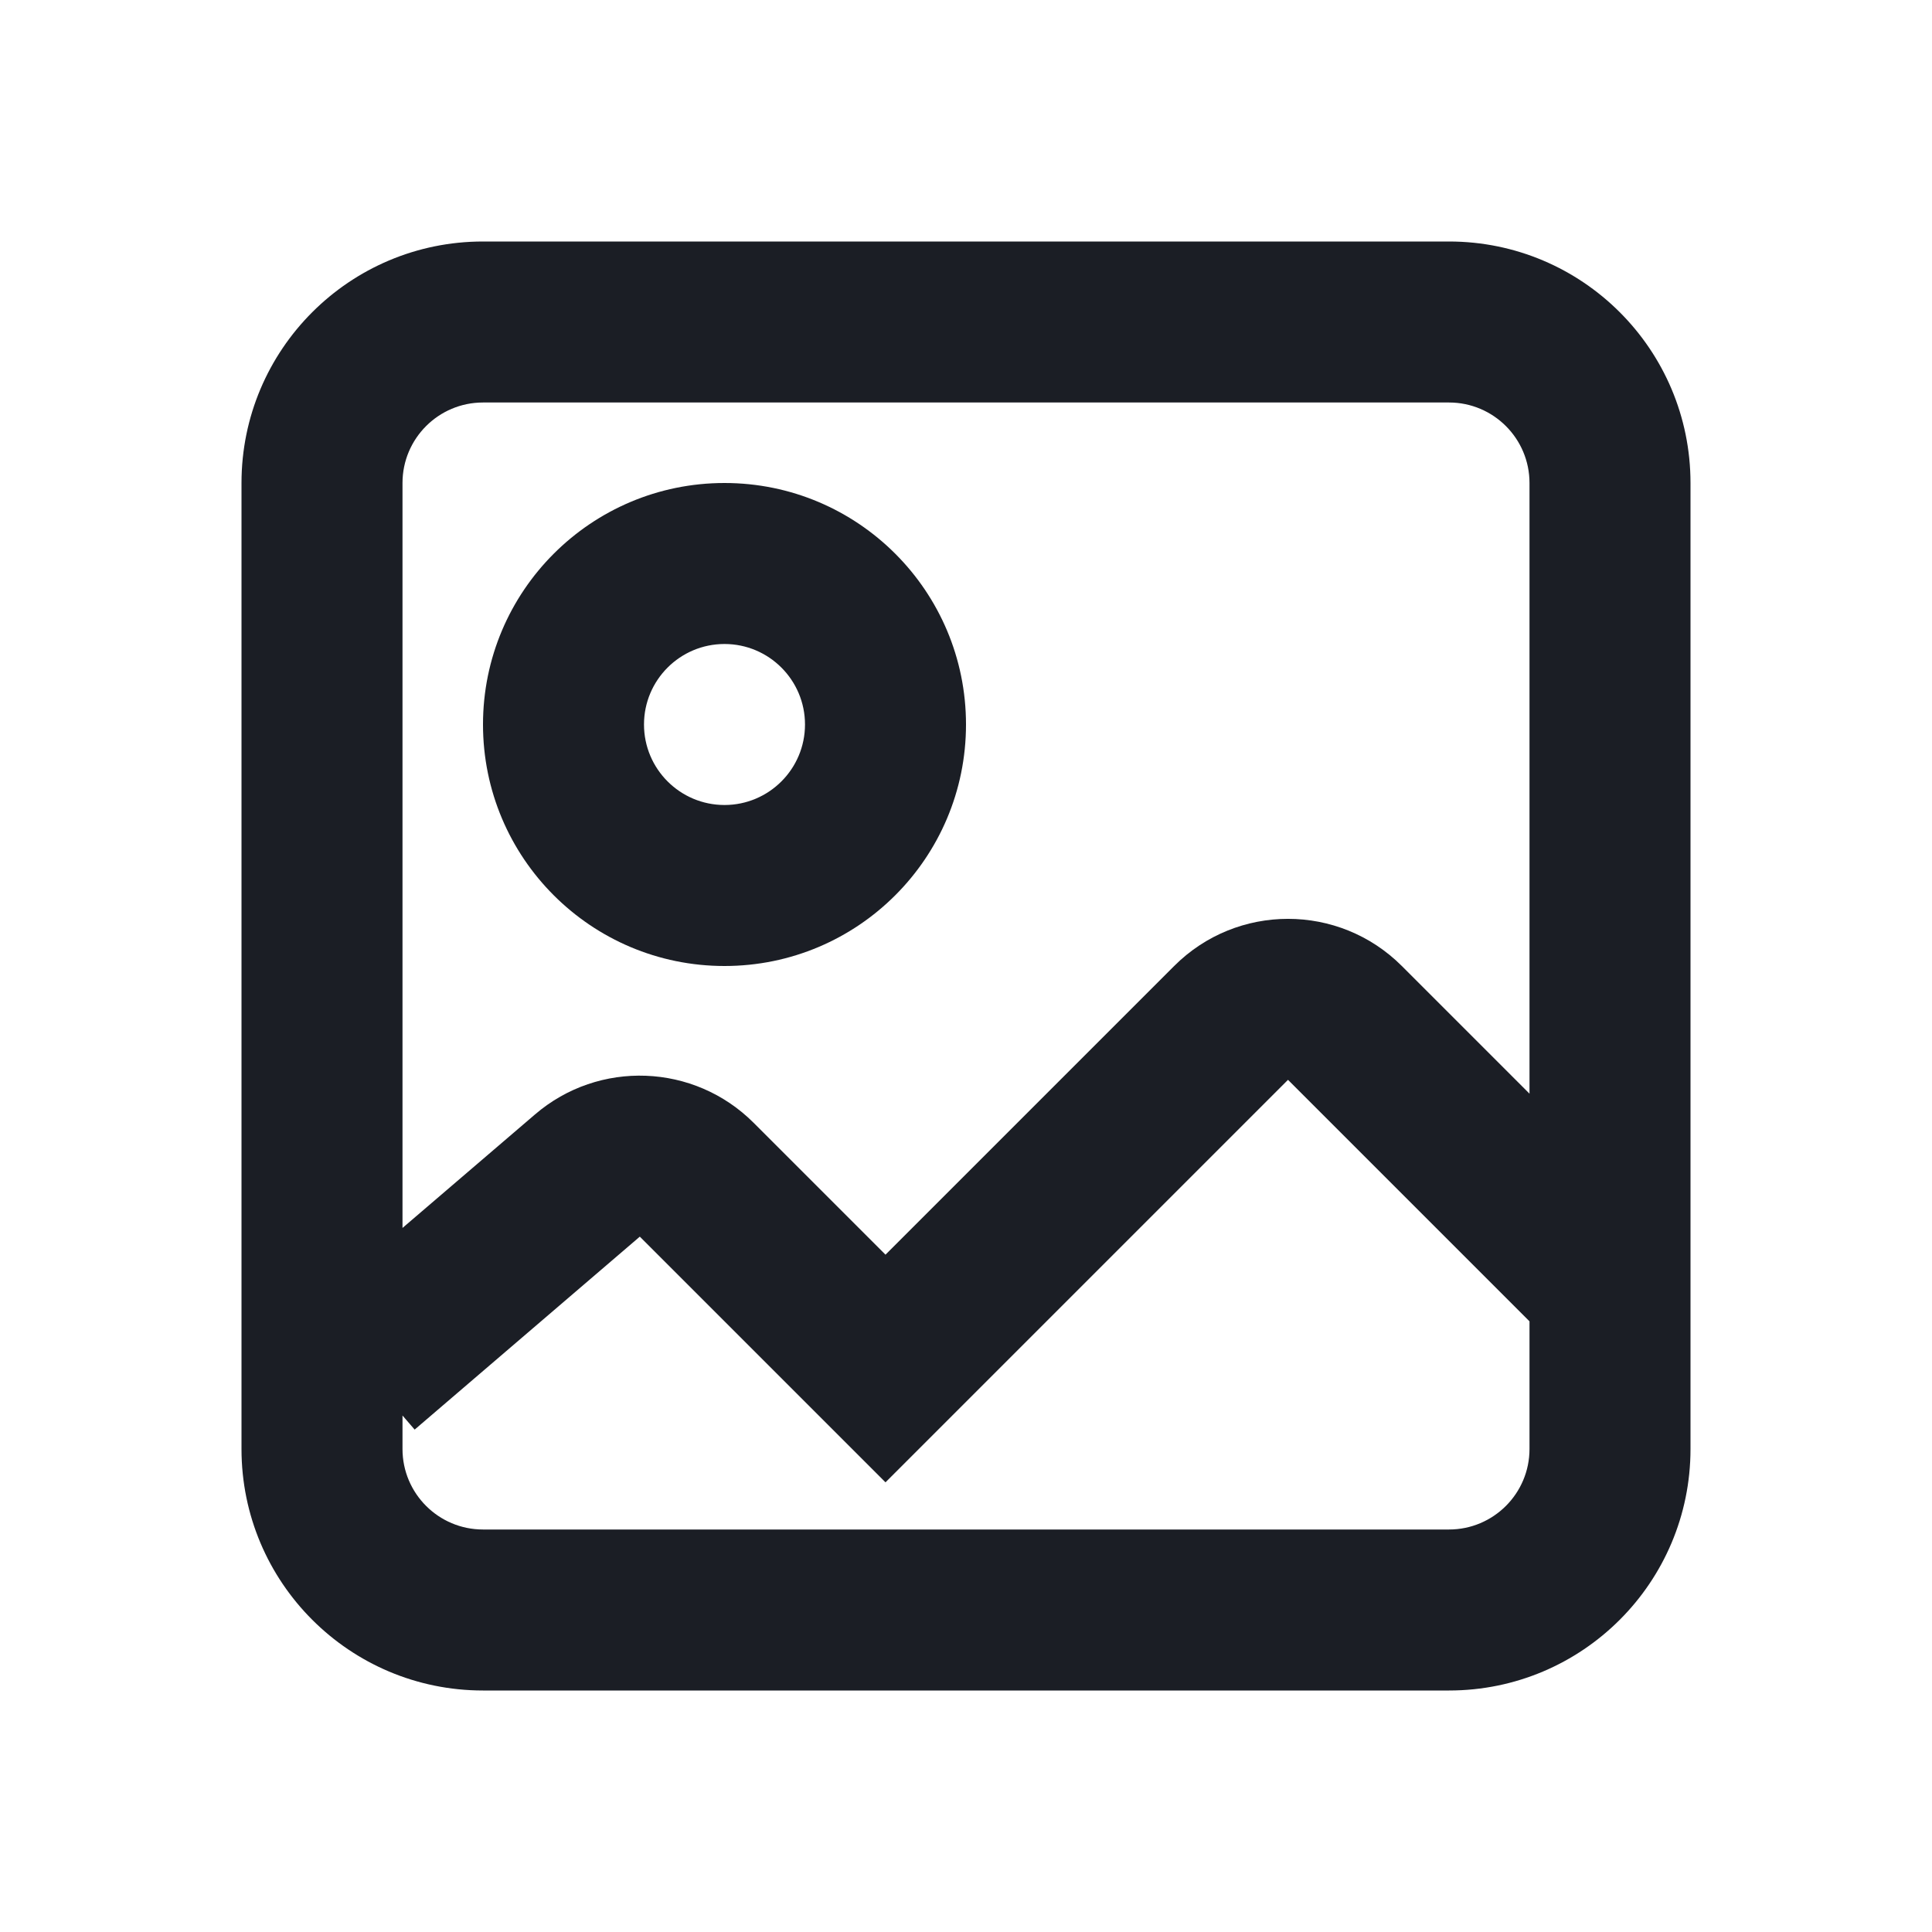 <svg width="24" height="24" viewBox="0 0 24 24" fill="none" xmlns="http://www.w3.org/2000/svg">
<path fill-rule="evenodd" clip-rule="evenodd" d="M12 9C12 10.657 10.657 12 9 12C7.343 12 6 10.657 6 9C6 7.343 7.343 6 9 6C10.657 6 12 7.343 12 9ZM10 9C10 9.552 9.552 10 9 10C8.448 10 8 9.552 8 9C8 8.448 8.448 8 9 8C9.552 8 10 8.448 10 9Z" fill="#1B1E25"/>
<path fill-rule="evenodd" clip-rule="evenodd" d="M3 6C3 4.343 4.343 3 6 3H18C19.657 3 21 4.343 21 6V18C21 19.657 19.657 21 18 21H6C4.343 21 3 19.657 3 18V6ZM6 5C5.448 5 5 5.448 5 6V15.254L6.646 13.844C7.439 13.163 8.623 13.209 9.362 13.948L11 15.586L14.586 12C15.367 11.219 16.633 11.219 17.414 12L19 13.586V6C19 5.448 18.552 5 18 5H6ZM5 18V17.584L5.151 17.759L7.948 15.362L11 18.414L16 13.414L19 16.414V18C19 18.552 18.552 19 18 19H6C5.448 19 5 18.552 5 18Z" fill="#1B1E25"/>
</svg>
